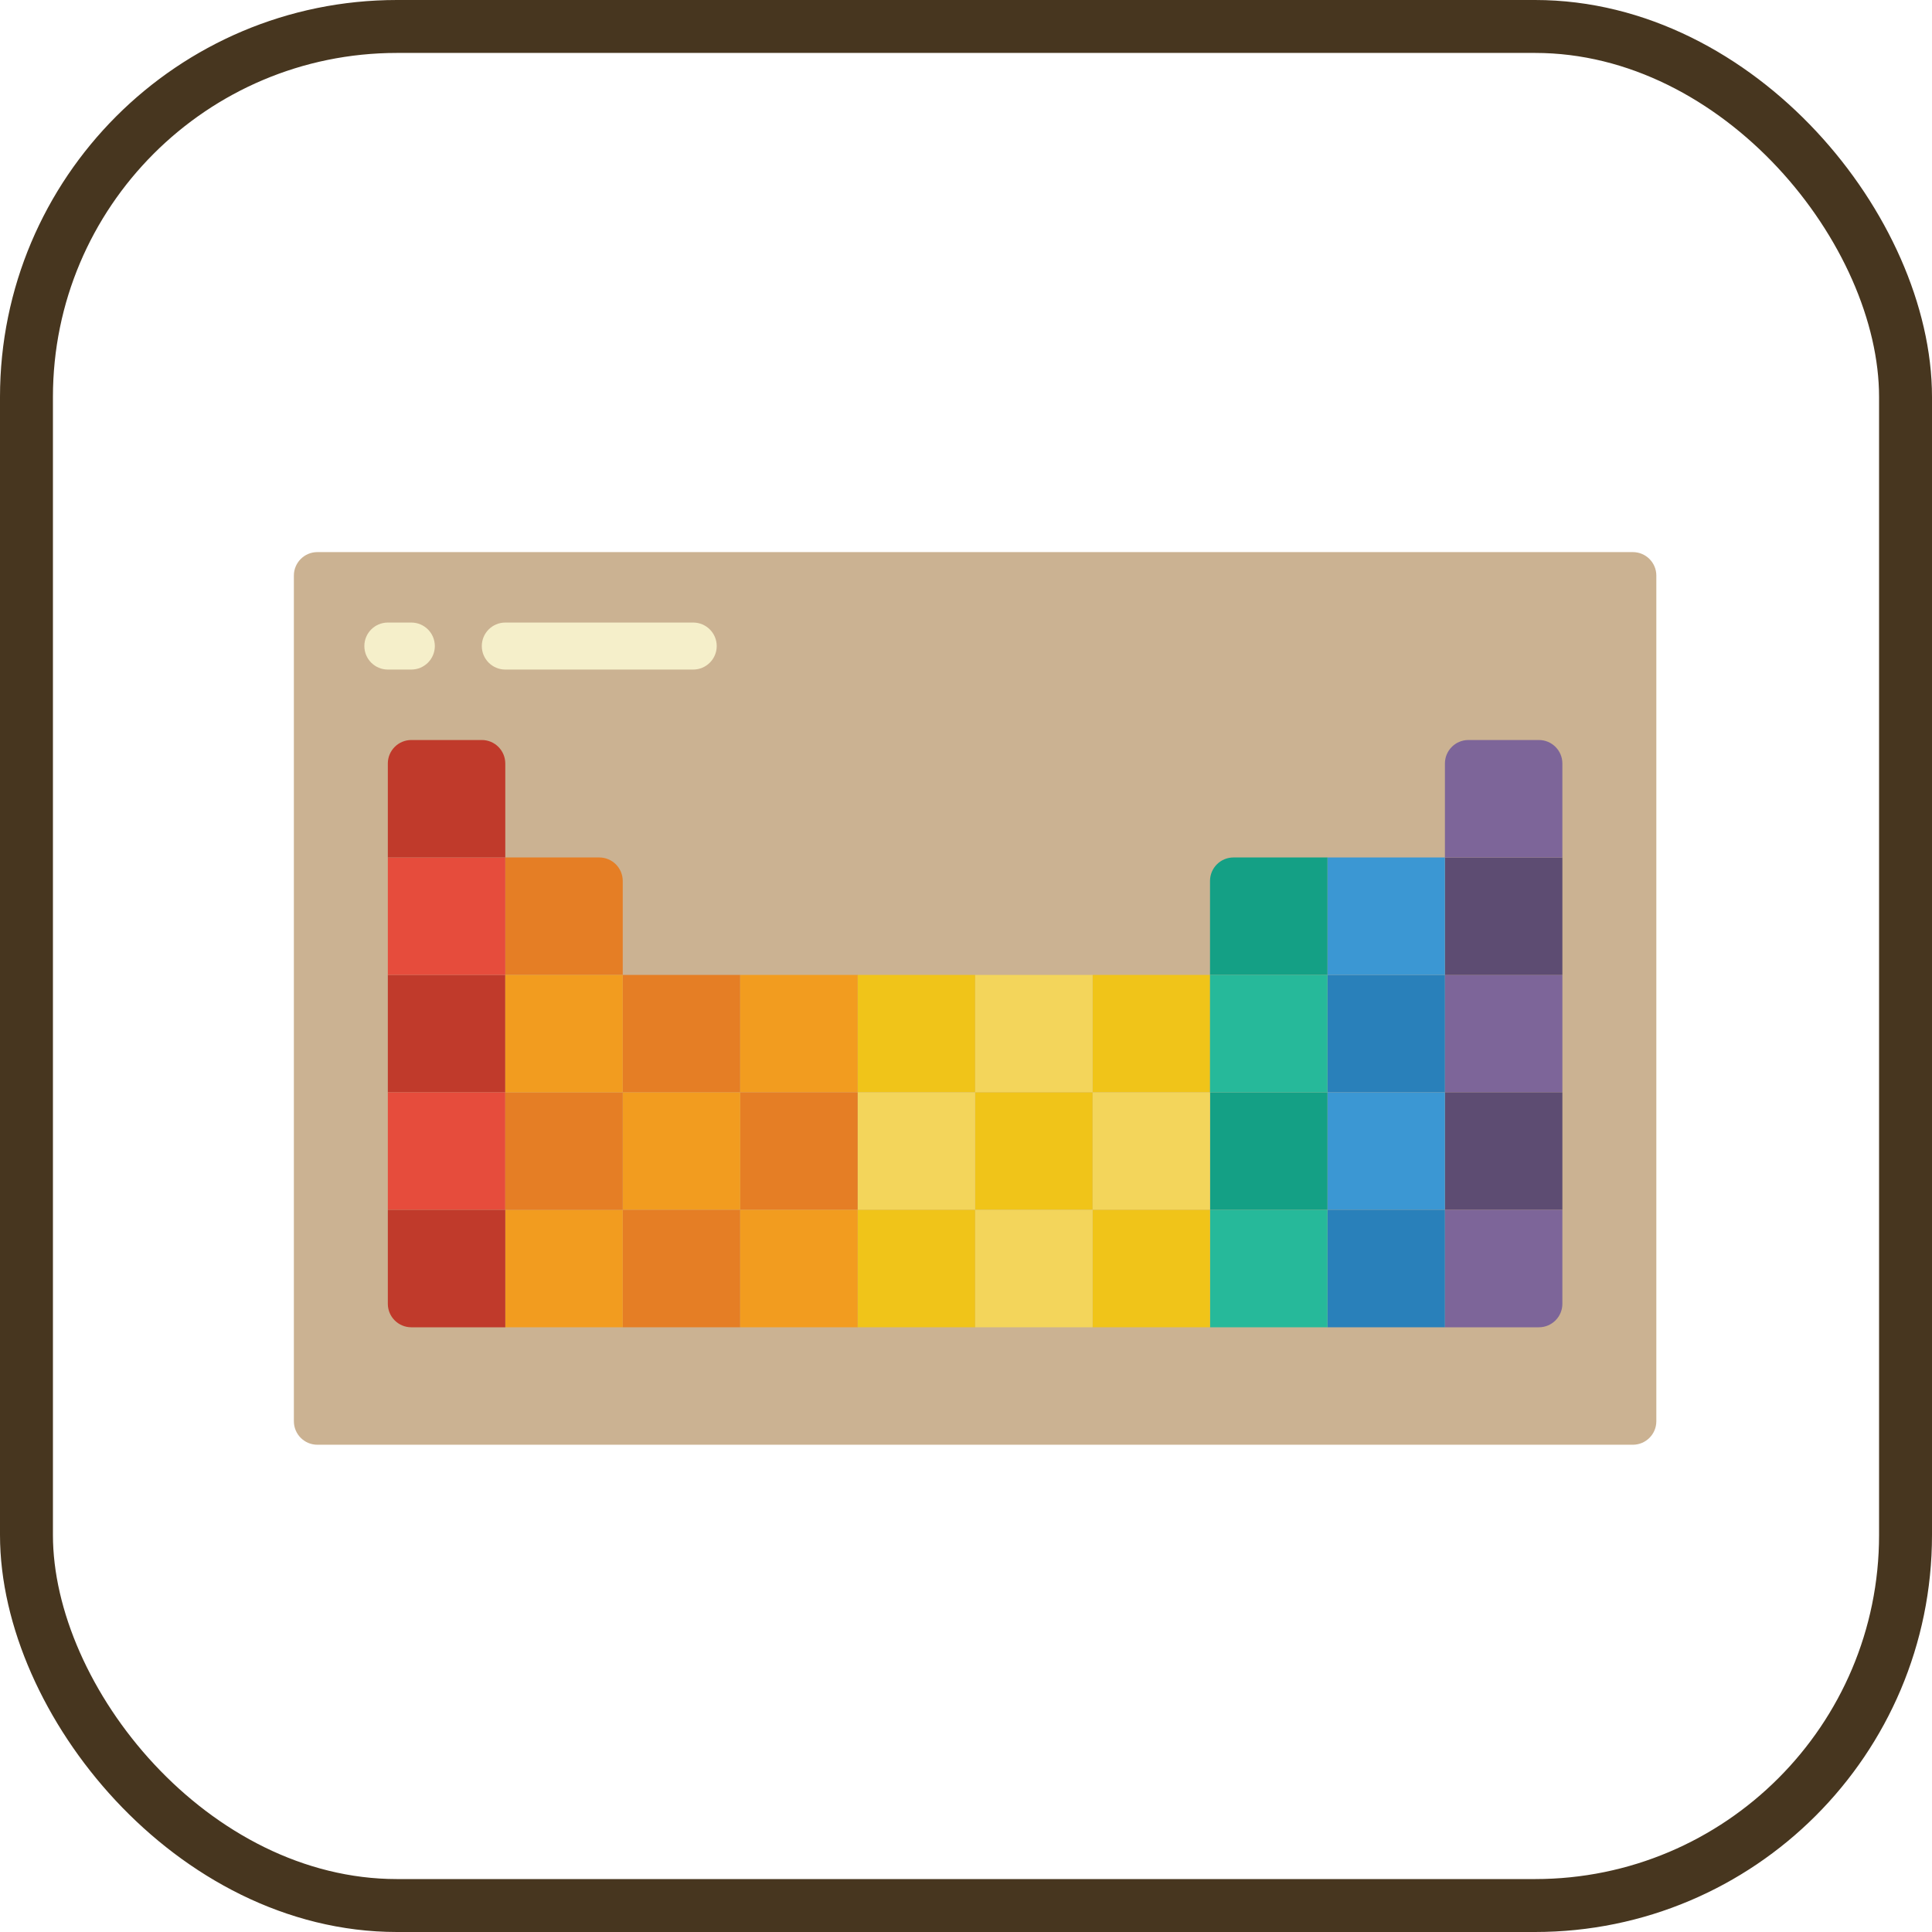 <?xml version="1.0" encoding="UTF-8"?>
<svg width="73px" height="73px" viewBox="0 0 73 73" version="1.1" xmlns="http://www.w3.org/2000/svg" xmlns:xlink="http://www.w3.org/1999/xlink">
    <!-- Generator: Sketch 51.3 (57544) - http://www.bohemiancoding.com/sketch -->
    <title>architecture-and-paradigmes/programming-paradigmes</title>
    <desc>Created with Sketch.</desc>
    <defs>
        <rect id="path-1" x="0" y="0" width="69" height="69" rx="14"></rect>
    </defs>
    <g id="architecture-and-paradigmes/programming-paradigmes" stroke="none" stroke-width="1" fill="none" fill-rule="evenodd">
        <g id="container" transform="translate(2, 2)">
            <mask id="mask-2" fill="white">
                <use xlink:href="#path-1"></use>
            </mask>
            <rect stroke="#47361F" stroke-width="2" x="-1" y="-1" width="71" height="71" rx="14"></rect>
        </g>
        <g id="periodic-table" transform="translate(11, 20)" fill-rule="nonzero">
            <path d="M32.945,0.861 L50.696,0.861 C51.187,0.861 51.584,1.258 51.584,1.748 L51.584,33.701 C51.584,34.192 51.187,34.589 50.696,34.589 L0.992,34.589 C0.501,34.589 0.104,34.192 0.104,33.701 L0.104,1.748 C0.104,1.258 0.501,0.861 0.992,0.861 L32.945,0.861 Z" id="Shape" fill="#CBB292"></path>
            <polygon id="Rectangle-path" fill="#7D6599" points="43.596 16.837 48.034 16.837 48.034 21.275 43.596 21.275"></polygon>
            <polygon id="Rectangle-path" fill="#2980BA" points="39.158 16.837 43.596 16.837 43.596 21.275 39.158 21.275"></polygon>
            <polygon id="Rectangle-path" fill="#F0C419" points="30.282 16.837 34.72 16.837 34.72 21.275 30.282 21.275"></polygon>
            <polygon id="Rectangle-path" fill="#F3D55B" points="25.844 16.837 30.282 16.837 30.282 21.275 25.844 21.275"></polygon>
            <polygon id="Rectangle-path" fill="#F0C419" points="21.406 16.837 25.844 16.837 25.844 21.275 21.406 21.275"></polygon>
            <polygon id="Rectangle-path" fill="#E57E25" points="12.53 16.837 16.968 16.837 16.968 21.275 12.53 21.275"></polygon>
            <polygon id="Rectangle-path" fill="#C03A2B" points="3.654 16.837 8.092 16.837 8.092 21.275 3.654 21.275"></polygon>
            <polygon id="Rectangle-path" fill="#F29C1F" points="16.968 16.837 21.406 16.837 21.406 21.275 16.968 21.275"></polygon>
            <polygon id="Rectangle-path" fill="#5D4C72" points="43.596 21.275 48.034 21.275 48.034 25.713 43.596 25.713"></polygon>
            <polygon id="Rectangle-path" fill="#3B97D3" points="39.158 21.275 43.596 21.275 43.596 25.713 39.158 25.713"></polygon>
            <polygon id="Rectangle-path" fill="#14A085" points="34.72 21.275 39.158 21.275 39.158 25.713 34.72 25.713"></polygon>
            <polygon id="Rectangle-path" fill="#F3D55B" points="30.282 21.275 34.72 21.275 34.72 25.713 30.282 25.713"></polygon>
            <polygon id="Rectangle-path" fill="#F0C419" points="25.844 21.275 30.282 21.275 30.282 25.713 25.844 25.713"></polygon>
            <polygon id="Rectangle-path" fill="#F3D55B" points="21.406 21.275 25.844 21.275 25.844 25.713 21.406 25.713"></polygon>
            <polygon id="Rectangle-path" fill="#E57E25" points="16.968 21.275 21.406 21.275 21.406 25.713 16.968 25.713"></polygon>
            <polygon id="Rectangle-path" fill="#F29C1F" points="12.53 21.275 16.968 21.275 16.968 25.713 12.53 25.713"></polygon>
            <polygon id="Rectangle-path" fill="#E64C3C" points="3.654 21.275 8.092 21.275 8.092 25.713 3.654 25.713"></polygon>
            <path d="M48.034,25.713 L48.034,29.263 C48.034,29.754 47.636,30.151 47.146,30.151 L43.596,30.151 L43.596,25.713 L48.034,25.713 Z" id="Shape" fill="#7D6599"></path>
            <polygon id="Rectangle-path" fill="#2980BA" points="39.158 25.713 43.596 25.713 43.596 30.151 39.158 30.151"></polygon>
            <polygon id="Rectangle-path" fill="#26B99A" points="34.72 25.713 39.158 25.713 39.158 30.151 34.72 30.151"></polygon>
            <polygon id="Rectangle-path" fill="#F0C419" points="30.282 25.713 34.72 25.713 34.72 30.151 30.282 30.151"></polygon>
            <polygon id="Rectangle-path" fill="#F3D55B" points="25.844 25.713 30.282 25.713 30.282 30.151 25.844 30.151"></polygon>
            <polygon id="Rectangle-path" fill="#F0C419" points="21.406 25.713 25.844 25.713 25.844 30.151 21.406 30.151"></polygon>
            <polygon id="Rectangle-path" fill="#E57E25" points="12.53 25.713 16.968 25.713 16.968 30.151 12.53 30.151"></polygon>
            <polygon id="Rectangle-path" fill="#F29C1F" points="8.092 25.713 12.53 25.713 12.53 30.151 8.092 30.151"></polygon>
            <path d="M8.092,25.713 L8.092,30.151 L4.542,30.151 C4.052,30.151 3.654,29.754 3.654,29.263 L3.654,25.713 L8.092,25.713 Z" id="Shape" fill="#C03A2B"></path>
            <polygon id="Rectangle-path" fill="#F29C1F" points="16.968 25.713 21.406 25.713 21.406 30.151 16.968 30.151"></polygon>
            <path d="M12.53,13.287 L12.53,16.837 L8.092,16.837 L8.092,12.399 L11.643,12.399 C12.133,12.399 12.53,12.797 12.53,13.287 Z" id="Shape" fill="#E57E25"></path>
            <polygon id="Rectangle-path" fill="#E64C3C" points="3.654 12.399 8.092 12.399 8.092 16.837 3.654 16.837"></polygon>
            <polygon id="Rectangle-path" fill="#5D4C72" points="43.596 12.399 48.034 12.399 48.034 16.837 43.596 16.837"></polygon>
            <polygon id="Rectangle-path" fill="#3B97D3" points="39.158 12.399 43.596 12.399 43.596 16.837 39.158 16.837"></polygon>
            <path d="M39.158,12.399 L39.158,16.837 L34.72,16.837 L34.72,13.287 C34.72,12.797 35.117,12.399 35.607,12.399 L39.158,12.399 Z" id="Shape" fill="#14A085"></path>
            <path d="M48.034,8.849 L48.034,12.399 L43.596,12.399 L43.596,8.849 C43.596,8.359 43.993,7.961 44.483,7.961 L47.146,7.961 C47.636,7.961 48.034,8.359 48.034,8.849 Z" id="Shape" fill="#7D6599"></path>
            <path d="M8.092,8.849 L8.092,12.399 L3.654,12.399 L3.654,8.849 C3.654,8.359 4.052,7.961 4.542,7.961 L7.205,7.961 C7.695,7.961 8.092,8.359 8.092,8.849 Z" id="Shape" fill="#C03A2B"></path>
            <polygon id="Rectangle-path" fill="#E57E25" points="8.092 21.275 12.53 21.275 12.53 25.713 8.092 25.713"></polygon>
            <polygon id="Rectangle-path" fill="#F29C1F" points="8.092 16.837 12.53 16.837 12.53 21.275 8.092 21.275"></polygon>
            <polygon id="Rectangle-path" fill="#26B99A" points="34.72 16.837 39.158 16.837 39.158 21.275 34.72 21.275"></polygon>
            <path d="M4.542,5.299 L3.654,5.299 C3.164,5.299 2.767,4.901 2.767,4.411 C2.767,3.921 3.164,3.523 3.654,3.523 L4.542,3.523 C5.032,3.523 5.43,3.921 5.43,4.411 C5.43,4.901 5.032,5.299 4.542,5.299 Z" id="Shape" fill="#F5EFCA"></path>
            <path d="M15.193,5.299 L8.092,5.299 C7.602,5.299 7.205,4.901 7.205,4.411 C7.205,3.921 7.602,3.523 8.092,3.523 L15.193,3.523 C15.683,3.523 16.081,3.921 16.081,4.411 C16.081,4.901 15.683,5.299 15.193,5.299 Z" id="Shape" fill="#F5EFCA"></path>
        </g>
    </g>
</svg>